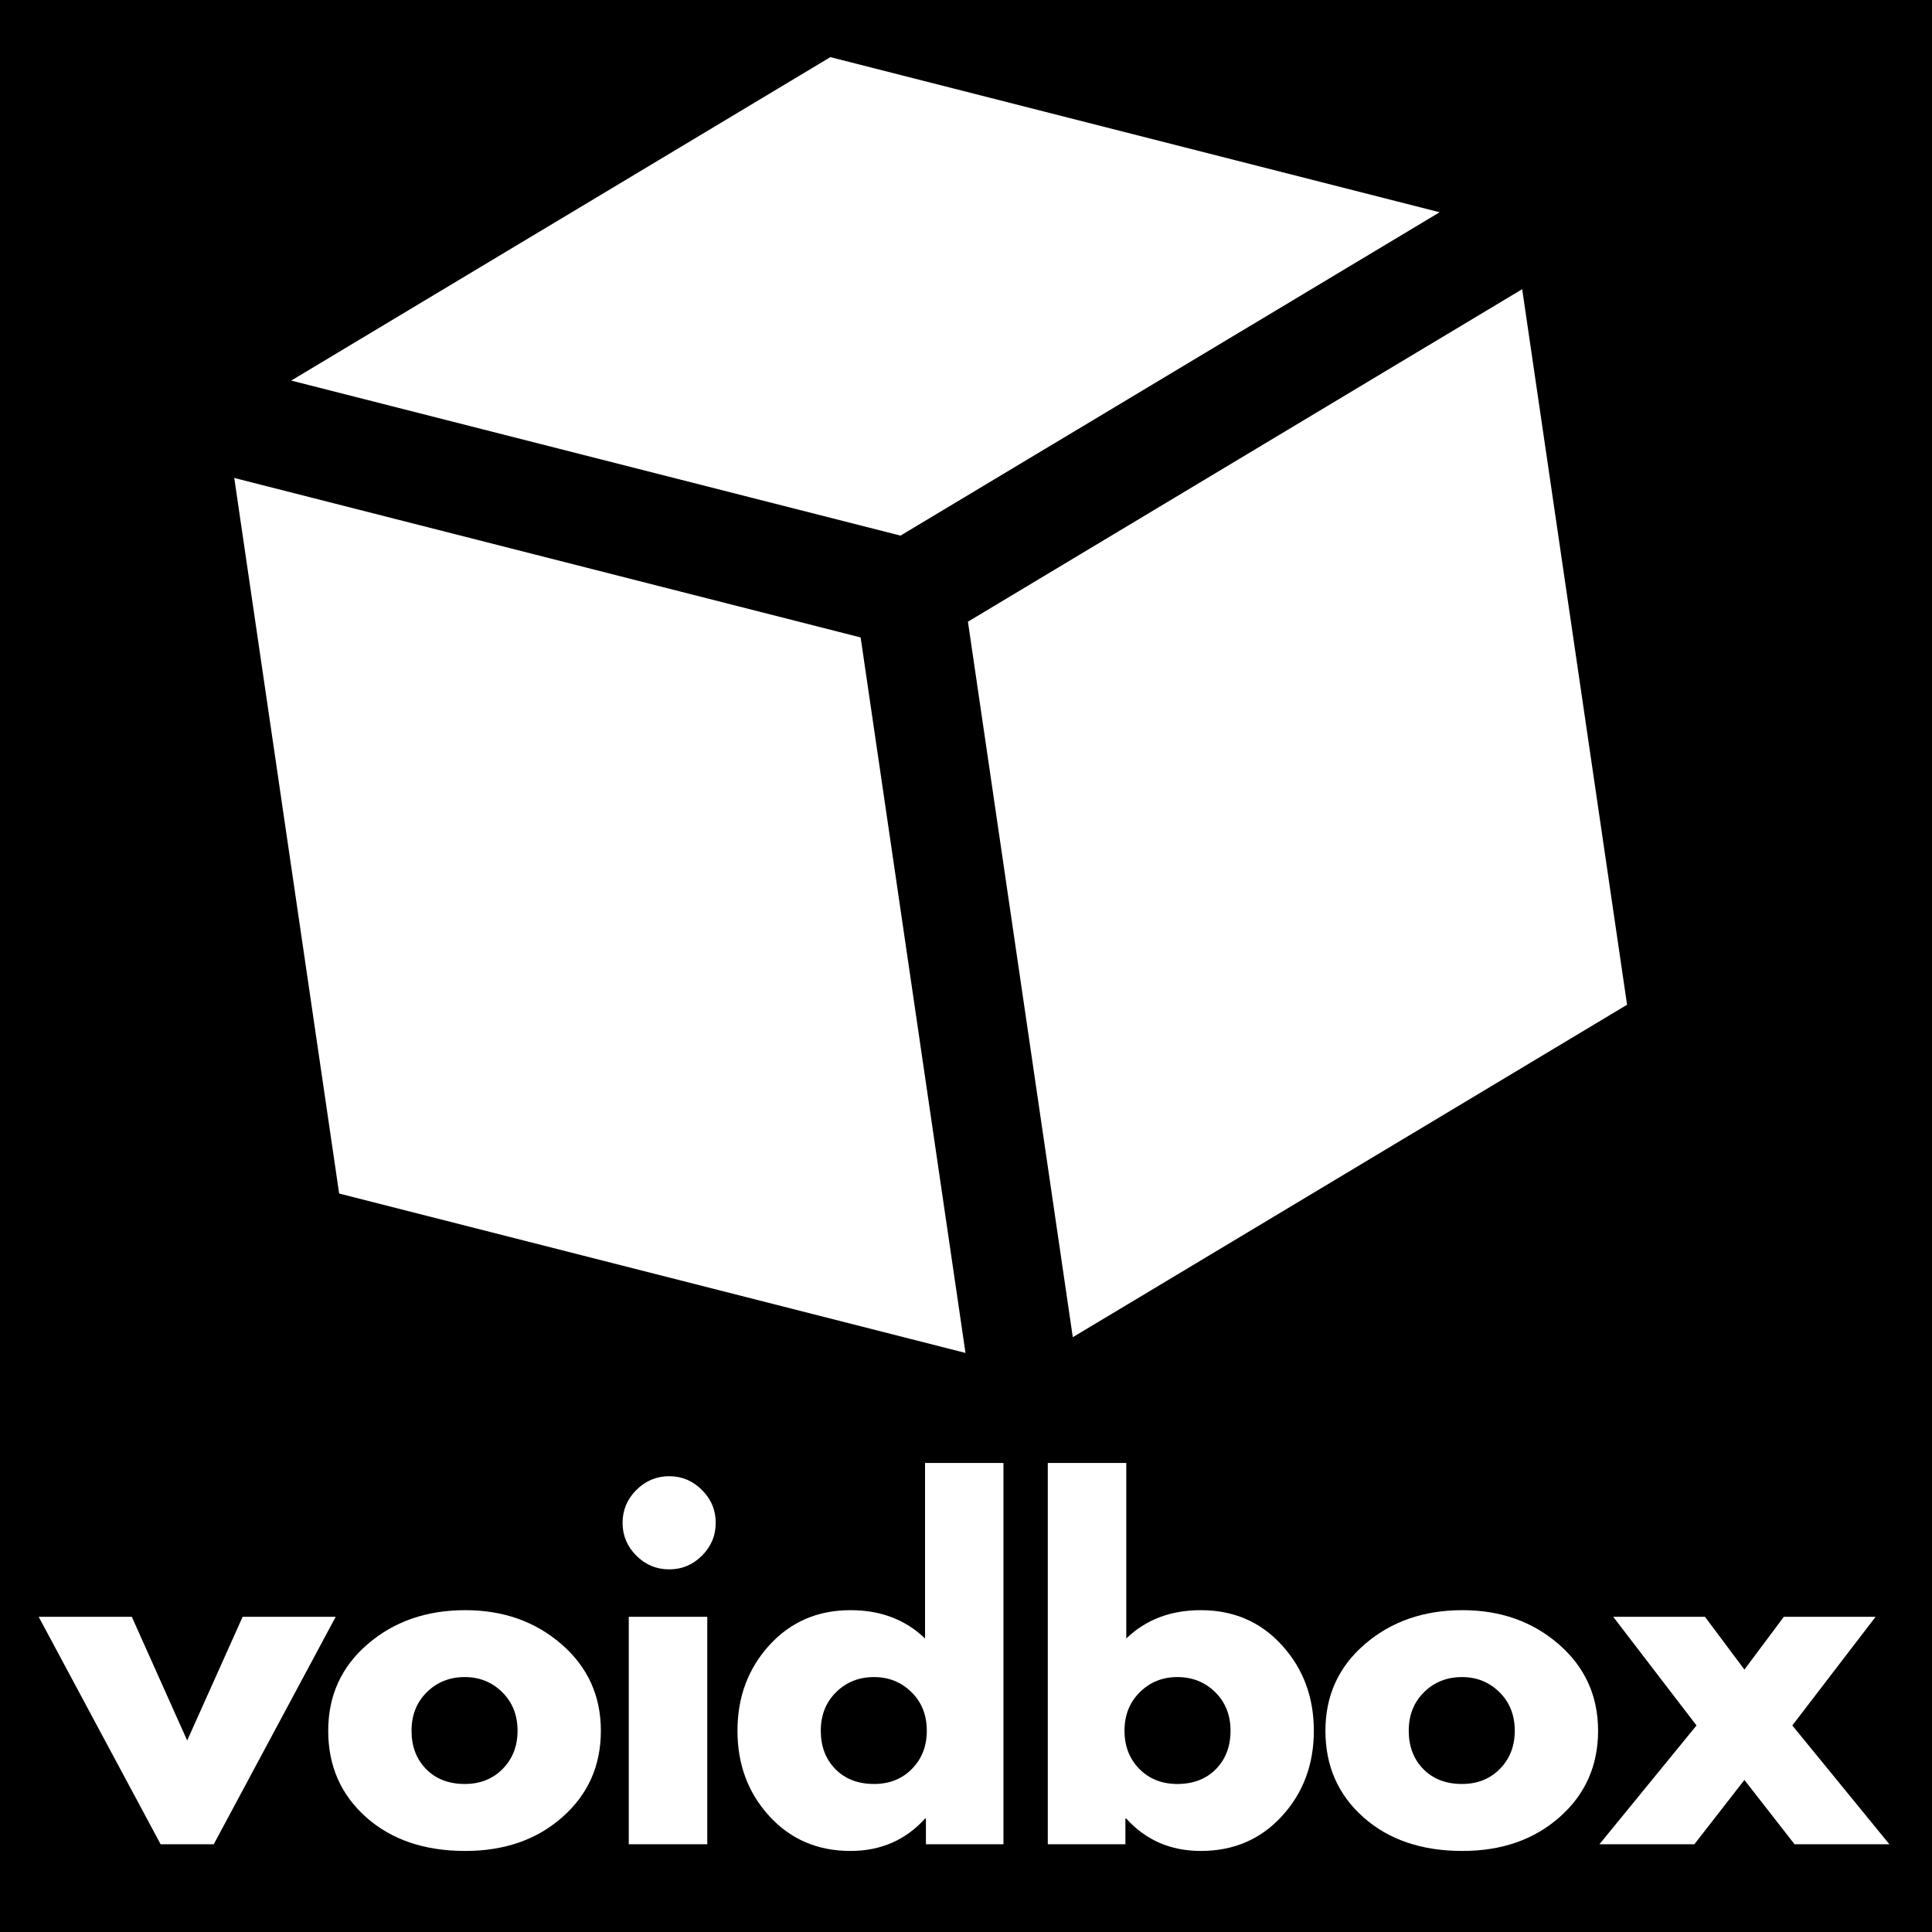 <svg xmlns="http://www.w3.org/2000/svg" xmlns:xlink="http://www.w3.org/1999/xlink" width="500" zoomAndPan="magnify" viewBox="0 0 375 375" height="500" preserveAspectRatio="xMidYMid meet" version="1.0"><defs><g/><clipPath id="87a1b00fa3"><path d="M 56 11 L 280 11 L 280 104 L 56 104 Z M 56 11 " clip-rule="nonzero"/></clipPath><clipPath id="24cdba7c9b"><path d="M 36.18 29.414 L 286.258 -7.246 L 322.914 242.832 L 72.84 279.492 Z M 36.18 29.414 " clip-rule="nonzero"/></clipPath><clipPath id="0b21a8dfbc"><path d="M 36.18 29.414 L 286.258 -7.246 L 322.914 242.832 L 72.84 279.492 Z M 36.18 29.414 " clip-rule="nonzero"/></clipPath><clipPath id="b663fb1947"><path d="M 45 92 L 188 92 L 188 263 L 45 263 Z M 45 92 " clip-rule="nonzero"/></clipPath><clipPath id="5763b0314d"><path d="M 36.18 29.414 L 286.258 -7.246 L 322.914 242.832 L 72.84 279.492 Z M 36.18 29.414 " clip-rule="nonzero"/></clipPath><clipPath id="c58362d060"><path d="M 36.18 29.414 L 286.258 -7.246 L 322.914 242.832 L 72.84 279.492 Z M 36.18 29.414 " clip-rule="nonzero"/></clipPath><clipPath id="a3fb4acbcb"><path d="M 187 56 L 316 56 L 316 260 L 187 260 Z M 187 56 " clip-rule="nonzero"/></clipPath><clipPath id="1413e387ca"><path d="M 36.18 29.414 L 286.258 -7.246 L 322.914 242.832 L 72.84 279.492 Z M 36.18 29.414 " clip-rule="nonzero"/></clipPath><clipPath id="003b637c47"><path d="M 36.18 29.414 L 286.258 -7.246 L 322.914 242.832 L 72.84 279.492 Z M 36.18 29.414 " clip-rule="nonzero"/></clipPath></defs><rect x="-37.5" width="450" fill="#ffffff" y="-37.5" height="450" fill-opacity="1"/><rect x="-37.5" width="450" fill="#000000" y="-37.5" height="450" fill-opacity="1"/><g clip-path="url(#87a1b00fa3)"><g clip-path="url(#24cdba7c9b)"><g clip-path="url(#0b21a8dfbc)"><path fill="#ffffff" d="M 279.434 41.199 L 161.172 11.09 L 56.527 73.871 L 174.785 103.961 Z M 279.434 41.199 " fill-opacity="1" fill-rule="nonzero"/></g></g></g><g clip-path="url(#b663fb1947)"><g clip-path="url(#5763b0314d)"><g clip-path="url(#c58362d060)"><path fill="#ffffff" d="M 187.402 262.602 L 167.047 123.727 L 45.469 92.773 L 65.828 231.664 Z M 187.402 262.602 " fill-opacity="1" fill-rule="nonzero"/></g></g></g><g clip-path="url(#a3fb4acbcb)"><g clip-path="url(#1413e387ca)"><g clip-path="url(#003b637c47)"><path fill="#ffffff" d="M 208.23 259.551 L 187.875 120.672 L 295.453 56.129 L 315.812 195.02 Z M 208.23 259.551 " fill-opacity="1" fill-rule="nonzero"/></g></g></g><g fill="#ffffff" fill-opacity="1"><g transform="translate(9.223, 357.971)"><g><path d="M 16.359 -44.156 L 27.109 -20.141 L 37.875 -44.156 L 55.938 -44.156 L 32.266 0 L 21.953 0 L -1.719 -44.156 Z M 16.359 -44.156 "/></g></g></g><g fill="#ffffff" fill-opacity="1"><g transform="translate(61.722, 357.971)"><g><path d="M 9.344 -5.25 C 4.438 -9.613 1.984 -15.207 1.984 -22.031 C 1.984 -28.852 4.535 -34.457 9.641 -38.844 C 14.742 -43.238 21.055 -45.438 28.578 -45.438 C 35.973 -45.438 42.207 -43.227 47.281 -38.812 C 52.363 -34.395 54.906 -28.801 54.906 -22.031 C 54.906 -15.258 52.422 -9.676 47.453 -5.281 C 42.492 -0.895 36.203 1.297 28.578 1.297 C 20.66 1.297 14.25 -0.883 9.344 -5.25 Z M 21.125 -29.516 C 19.145 -27.566 18.156 -25.07 18.156 -22.031 C 18.156 -18.988 19.102 -16.504 21 -14.578 C 22.895 -12.66 25.391 -11.703 28.484 -11.703 C 31.473 -11.703 33.926 -12.676 35.844 -14.625 C 37.77 -16.582 38.734 -19.051 38.734 -22.031 C 38.734 -25.07 37.742 -27.566 35.766 -29.516 C 33.785 -31.473 31.359 -32.453 28.484 -32.453 C 25.555 -32.453 23.102 -31.473 21.125 -29.516 Z M 21.125 -29.516 "/></g></g></g><g fill="#ffffff" fill-opacity="1"><g transform="translate(116.889, 357.971)"><g><path d="M 6.625 -68.766 C 8.406 -70.547 10.531 -71.438 13 -71.438 C 15.469 -71.438 17.586 -70.547 19.359 -68.766 C 21.141 -66.984 22.031 -64.859 22.031 -62.391 C 22.031 -59.922 21.141 -57.797 19.359 -56.016 C 17.586 -54.242 15.469 -53.359 13 -53.359 C 10.531 -53.359 8.406 -54.242 6.625 -56.016 C 4.844 -57.797 3.953 -59.922 3.953 -62.391 C 3.953 -64.859 4.844 -66.984 6.625 -68.766 Z M 5.156 -44.156 L 5.156 0 L 20.391 0 L 20.391 -44.156 Z M 5.156 -44.156 "/></g></g></g><g fill="#ffffff" fill-opacity="1"><g transform="translate(141.159, 357.971)"><g><path d="M 8.172 -5.453 C 4.047 -9.961 1.984 -15.488 1.984 -22.031 C 1.984 -28.57 4.047 -34.109 8.172 -38.641 C 12.305 -43.172 17.555 -45.438 23.922 -45.438 C 29.773 -45.438 34.598 -43.602 38.391 -39.938 L 38.391 -74.016 L 53.609 -74.016 L 53.609 0 L 38.562 0 L 38.562 -4.984 L 38.391 -4.984 C 34.598 -0.797 29.773 1.297 23.922 1.297 C 17.555 1.297 12.305 -0.953 8.172 -5.453 Z M 21.125 -29.516 C 19.145 -27.566 18.156 -25.07 18.156 -22.031 C 18.156 -18.988 19.102 -16.504 21 -14.578 C 22.895 -12.66 25.391 -11.703 28.484 -11.703 C 31.473 -11.703 33.926 -12.676 35.844 -14.625 C 37.77 -16.582 38.734 -19.051 38.734 -22.031 C 38.734 -25.07 37.742 -27.566 35.766 -29.516 C 33.785 -31.473 31.359 -32.453 28.484 -32.453 C 25.555 -32.453 23.102 -31.473 21.125 -29.516 Z M 21.125 -29.516 "/></g></g></g><g fill="#ffffff" fill-opacity="1"><g transform="translate(198.219, 357.971)"><g><path d="M 50.594 -38.641 C 54.727 -34.109 56.797 -28.57 56.797 -22.031 C 56.797 -15.488 54.727 -9.961 50.594 -5.453 C 46.469 -0.953 41.223 1.297 34.859 1.297 C 29.004 1.297 24.18 -0.797 20.391 -4.984 L 20.219 -4.984 L 20.219 0 L 5.156 0 L 5.156 -74.016 L 20.391 -74.016 L 20.391 -39.938 C 24.18 -43.602 29.004 -45.438 34.859 -45.438 C 41.223 -45.438 46.469 -43.172 50.594 -38.641 Z M 37.781 -14.578 C 39.676 -16.504 40.625 -18.988 40.625 -22.031 C 40.625 -25.07 39.633 -27.566 37.656 -29.516 C 35.676 -31.473 33.223 -32.453 30.297 -32.453 C 27.422 -32.453 24.992 -31.473 23.016 -29.516 C 21.035 -27.566 20.047 -25.07 20.047 -22.031 C 20.047 -19.051 21.004 -16.582 22.922 -14.625 C 24.848 -12.676 27.305 -11.703 30.297 -11.703 C 33.391 -11.703 35.883 -12.66 37.781 -14.578 Z M 37.781 -14.578 "/></g></g></g><g fill="#ffffff" fill-opacity="1"><g transform="translate(255.28, 357.971)"><g><path d="M 9.344 -5.25 C 4.438 -9.613 1.984 -15.207 1.984 -22.031 C 1.984 -28.852 4.535 -34.457 9.641 -38.844 C 14.742 -43.238 21.055 -45.438 28.578 -45.438 C 35.973 -45.438 42.207 -43.227 47.281 -38.812 C 52.363 -34.395 54.906 -28.801 54.906 -22.031 C 54.906 -15.258 52.422 -9.676 47.453 -5.281 C 42.492 -0.895 36.203 1.297 28.578 1.297 C 20.66 1.297 14.25 -0.883 9.344 -5.25 Z M 21.125 -29.516 C 19.145 -27.566 18.156 -25.07 18.156 -22.031 C 18.156 -18.988 19.102 -16.504 21 -14.578 C 22.895 -12.66 25.391 -11.703 28.484 -11.703 C 31.473 -11.703 33.926 -12.676 35.844 -14.625 C 37.77 -16.582 38.734 -19.051 38.734 -22.031 C 38.734 -25.07 37.742 -27.566 35.766 -29.516 C 33.785 -31.473 31.359 -32.453 28.484 -32.453 C 25.555 -32.453 23.102 -31.473 21.125 -29.516 Z M 21.125 -29.516 "/></g></g></g><g fill="#ffffff" fill-opacity="1"><g transform="translate(310.447, 357.971)"><g><path d="M 56.281 0 L 37.875 0 L 28.141 -12.484 L 18.422 0 L 0 0 L 18.844 -23.062 L 2.672 -44.156 L 20.484 -44.156 L 28.141 -33.906 L 35.797 -44.156 L 53.609 -44.156 L 37.438 -23.062 Z M 56.281 0 "/></g></g></g></svg>